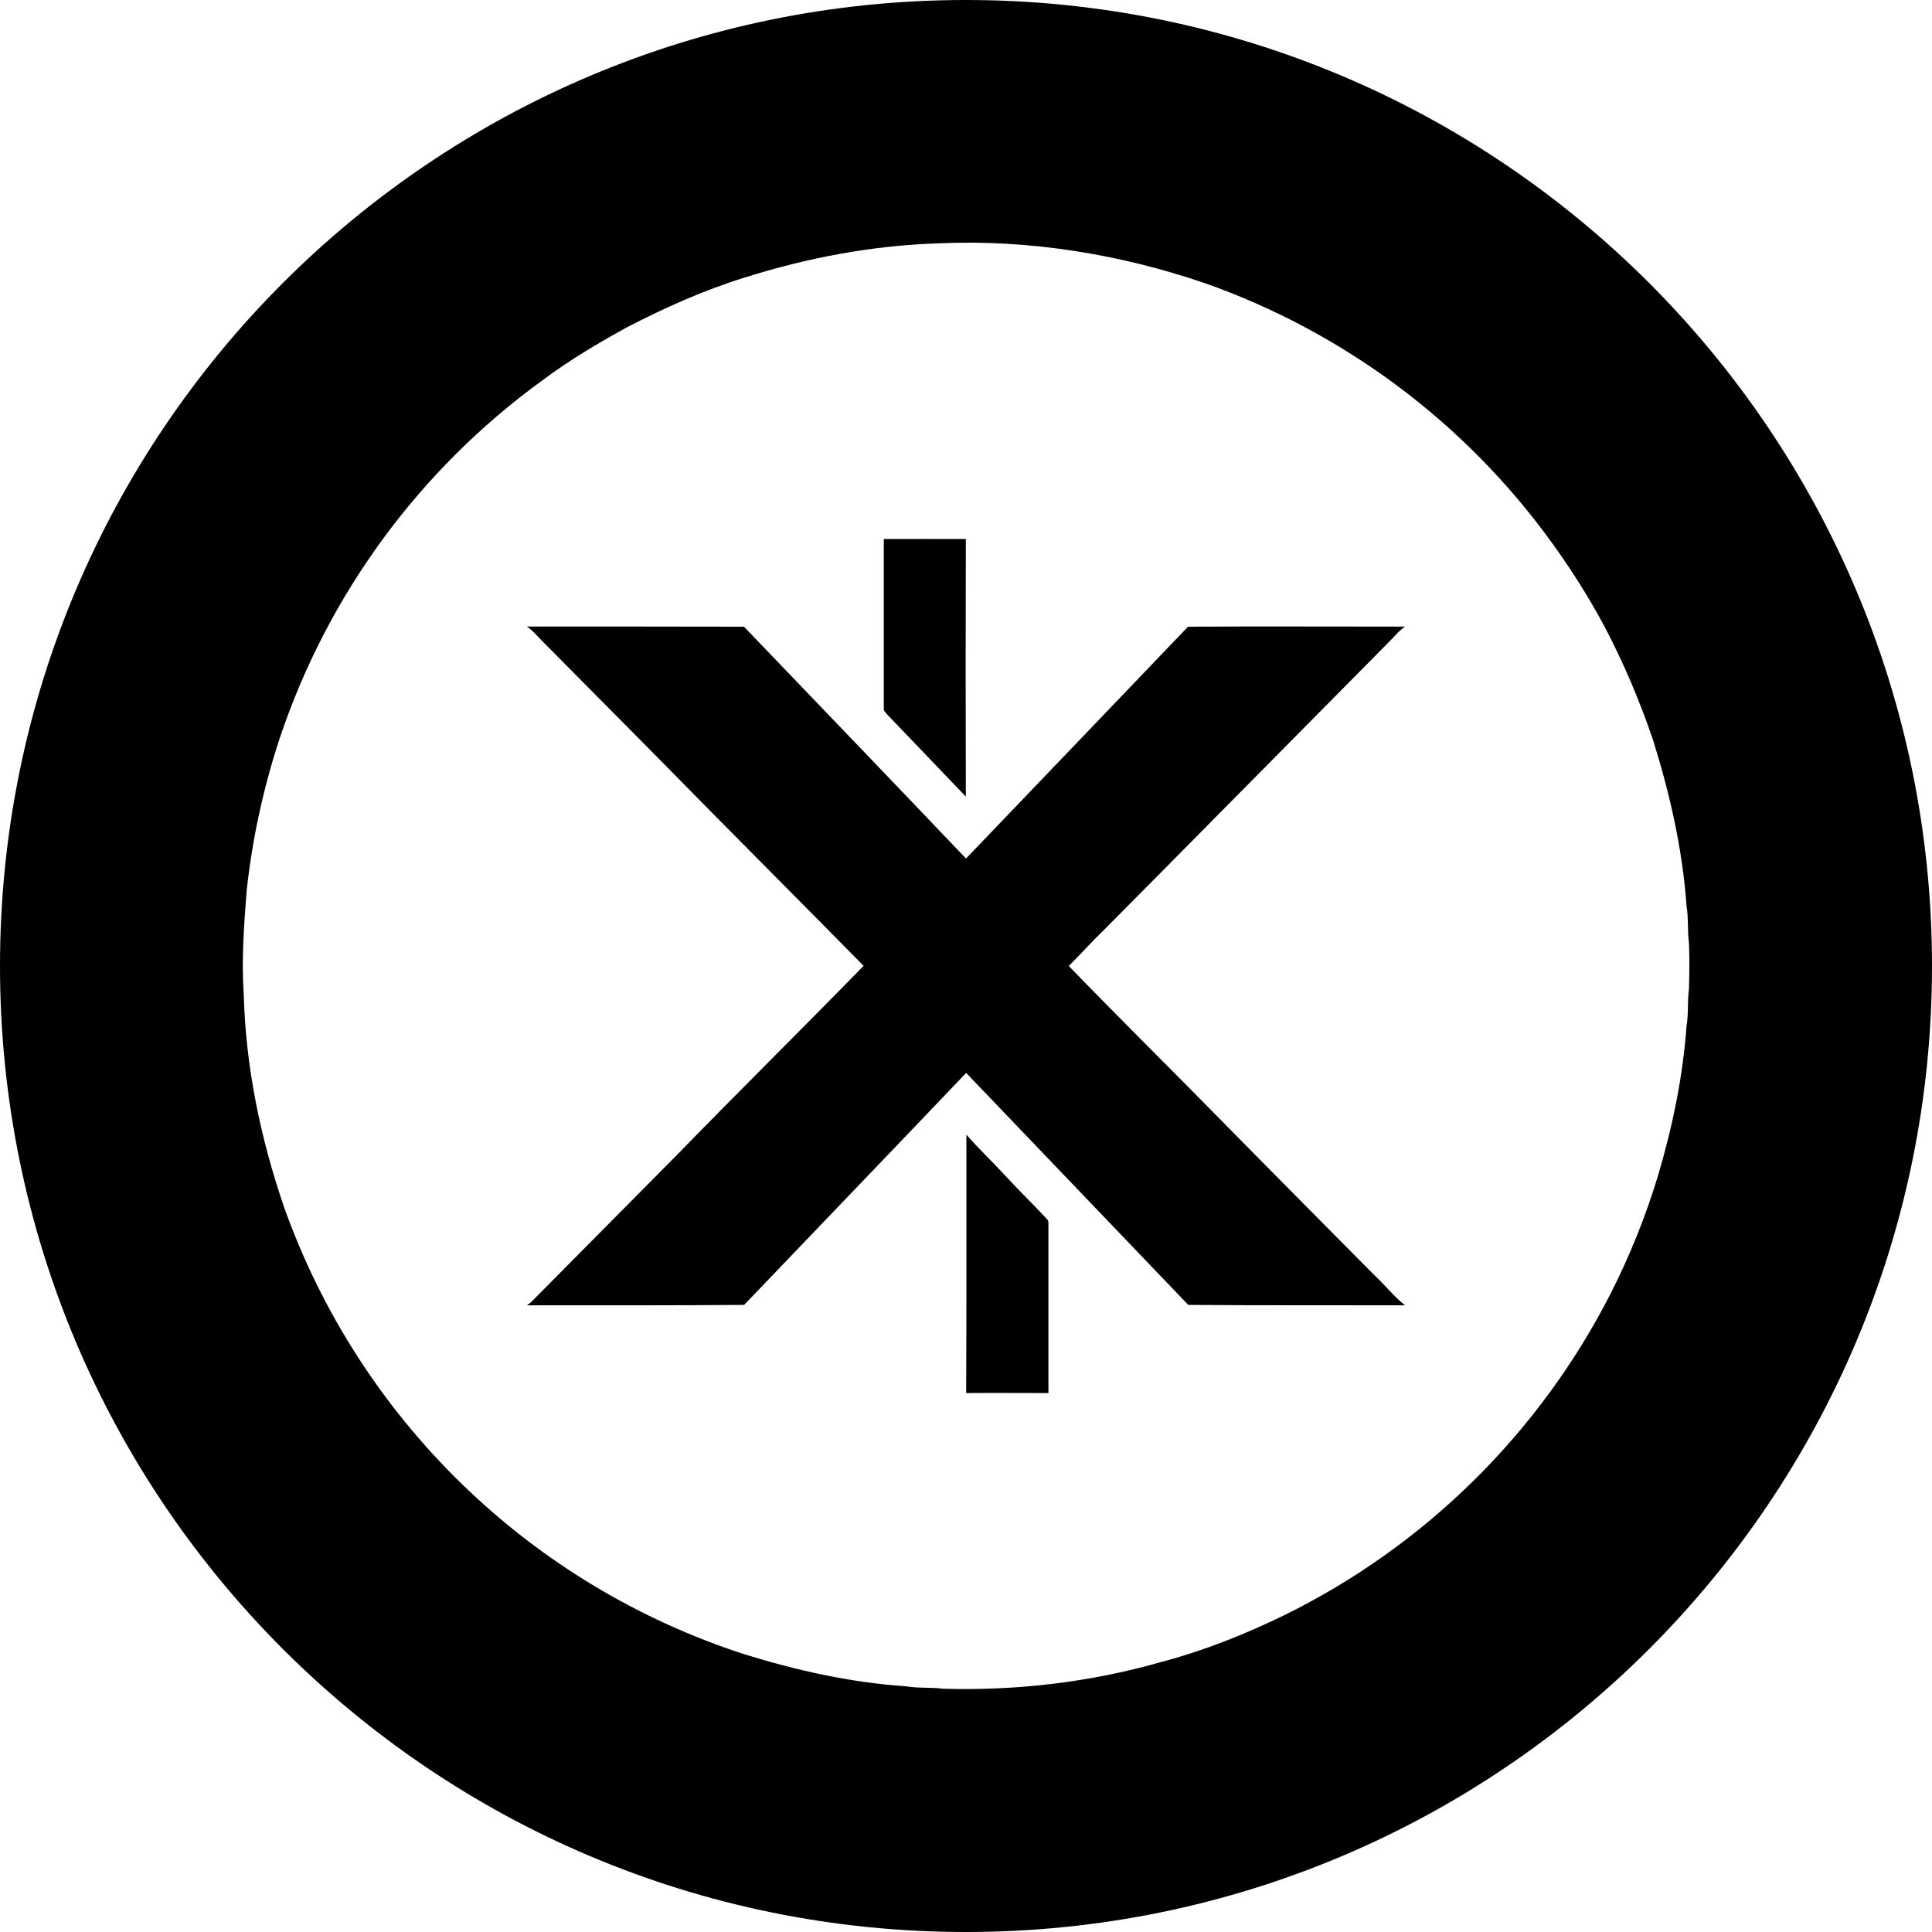 <svg width="48" height="48" viewBox="0 0 24 24" fill="none" xmlns="http://www.w3.org/2000/svg">
<path d="M12 24C5.372 24 0 18.628 0 12C0 5.372 5.372 0 12 0C18.628 0 24 5.372 24 12C24 18.628 18.628 24 12 24ZM9.246 3.449C8.739 3.607 8.253 3.825 7.784 4.068C7.423 4.267 7.067 4.478 6.738 4.725C5.212 5.831 4.07 7.388 3.473 9.176C3.272 9.787 3.135 10.417 3.065 11.056C3.031 11.488 2.998 11.923 3.028 12.355C3.052 13.258 3.238 14.148 3.53 14.999C3.994 16.3 4.751 17.477 5.742 18.439C6.732 19.401 7.93 20.123 9.244 20.549C9.899 20.752 10.571 20.902 11.257 20.948C11.407 20.974 11.563 20.958 11.714 20.978C12.629 21.005 13.547 20.897 14.429 20.645C14.954 20.506 15.464 20.303 15.953 20.065C17.703 19.204 19.126 17.8 20.011 16.063C20.248 15.595 20.444 15.108 20.596 14.606C20.776 13.999 20.906 13.375 20.951 12.743C20.977 12.592 20.96 12.437 20.981 12.286C20.986 12.094 20.989 11.904 20.981 11.715C20.96 11.563 20.977 11.408 20.951 11.257C20.902 10.556 20.745 9.863 20.535 9.194C20.371 8.709 20.17 8.237 19.932 7.783C19.737 7.42 19.517 7.071 19.275 6.738C18.2 5.251 16.697 4.128 14.966 3.517C13.905 3.155 12.776 2.972 11.654 3.023C10.836 3.049 10.024 3.203 9.247 3.449H9.246ZM10.979 6.696V8.797C10.974 8.835 11.008 8.856 11.027 8.882C11.35 9.22 11.675 9.556 11.998 9.896C11.995 8.829 11.995 7.763 11.998 6.696C11.659 6.696 11.318 6.694 10.978 6.696H10.979ZM6.546 7.784C6.623 7.835 6.679 7.909 6.745 7.973C7.439 8.674 8.136 9.373 8.828 10.079C9.461 10.719 10.097 11.357 10.728 11.998C9.964 12.781 9.185 13.55 8.423 14.333C7.814 14.948 7.203 15.563 6.596 16.177C6.579 16.191 6.563 16.203 6.546 16.215C7.444 16.215 8.344 16.217 9.244 16.21C10.162 15.249 11.086 14.29 12.002 13.328C12.921 14.288 13.842 15.249 14.761 16.21C15.659 16.217 16.556 16.213 17.453 16.215C17.316 16.105 17.208 15.967 17.08 15.848C16.437 15.198 15.79 14.548 15.149 13.896C14.527 13.262 13.894 12.638 13.277 12C13.427 11.85 13.566 11.694 13.72 11.546C14.896 10.361 16.068 9.172 17.243 7.986C17.314 7.918 17.372 7.839 17.453 7.784C16.553 7.784 15.656 7.78 14.758 7.785C13.84 8.746 12.919 9.705 12 10.665C11.084 9.702 10.16 8.743 9.242 7.785C8.344 7.783 7.444 7.783 6.546 7.783V7.784ZM12.005 14.095C12.005 15.165 12.007 16.234 12.002 17.305C12.344 17.302 12.685 17.305 13.024 17.305V15.2C13.025 15.189 13.024 15.178 13.02 15.167C13.016 15.156 13.009 15.147 13.001 15.139C12.828 14.952 12.645 14.777 12.475 14.591C12.32 14.422 12.155 14.268 12.005 14.095V14.095Z" fill="black"/>
</svg>
